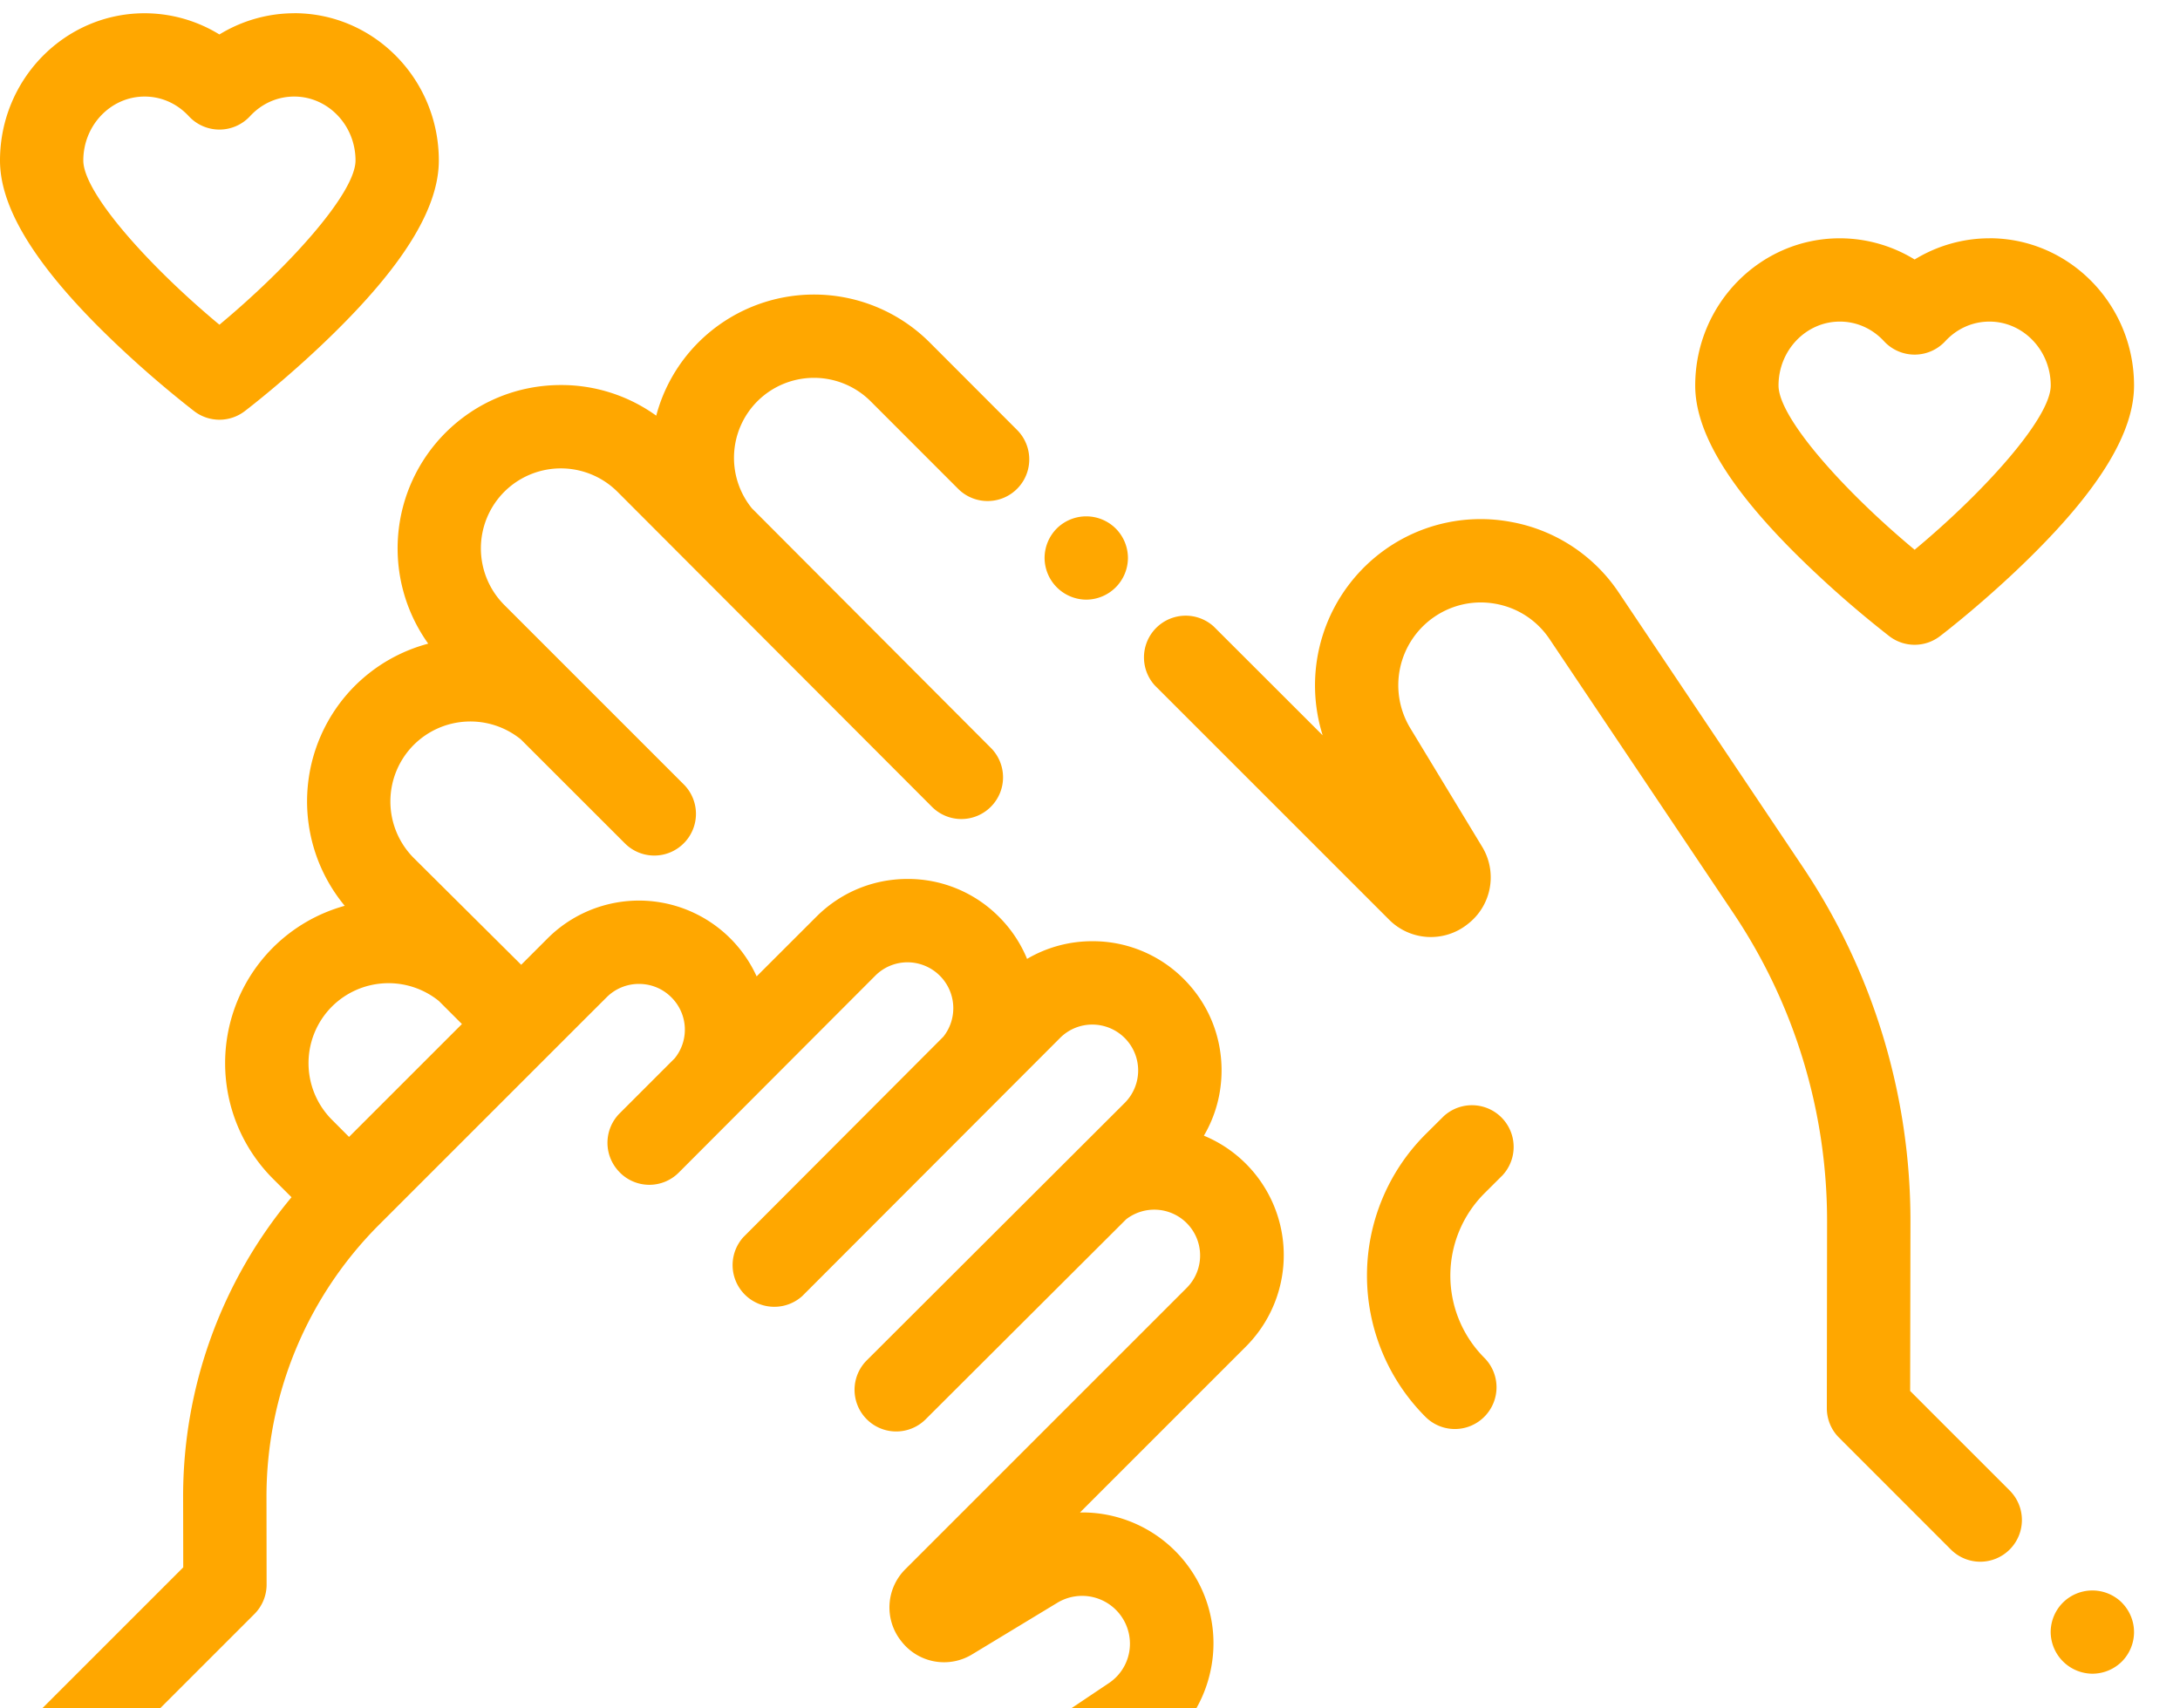<svg xmlns="http://www.w3.org/2000/svg" xmlns:xlink="http://www.w3.org/1999/xlink" width="37" height="29" viewBox="0 0 37 29"><defs><path id="155ua" d="M1124.382 1147.841l-1.458 1.458-.291-.292a1.36 1.36 0 0 1 0-1.92 1.36 1.36 0 0 1 1.816-.095l.391.391zm20.663 17.33l-3.8-3.8a.708.708 0 0 0-.5-.206l-2.039.003h-.013a9.469 9.469 0 0 1-3.308-.602l1.224-.82c.5-.336.837-.847.948-1.44a2.209 2.209 0 0 0-.365-1.685 2.228 2.228 0 0 0-1.862-.947l2.818-2.818a2.195 2.195 0 0 0-.715-3.578c.196-.333.3-.713.3-1.109 0-.585-.227-1.136-.641-1.55a2.178 2.178 0 0 0-1.55-.642 2.18 2.18 0 0 0-1.11.3 2.19 2.19 0 0 0-.477-.714 2.178 2.178 0 0 0-1.55-.643c-.586 0-1.137.228-1.551.643l-1.012 1.011a2.194 2.194 0 0 0-3.548-.645l-.448.448-1.823-1.812a1.36 1.36 0 0 1 0-1.921 1.36 1.36 0 0 1 1.816-.094l1.766 1.765a.705.705 0 0 0 1 0 .707.707 0 0 0 0-1l-3.046-3.046a1.36 1.36 0 0 1 0-1.921 1.36 1.36 0 0 1 1.921 0l5.337 5.347a.705.705 0 0 0 1 0 .707.707 0 0 0 0-1l-4.056-4.067a1.36 1.36 0 0 1 .094-1.817 1.36 1.36 0 0 1 1.921 0l1.486 1.487a.707.707 0 1 0 1-1l-1.485-1.487a2.776 2.776 0 0 0-3.922 0 2.755 2.755 0 0 0-.717 1.245 2.752 2.752 0 0 0-1.618-.52c-.74 0-1.437.288-1.961.812a2.777 2.777 0 0 0-.291 3.578c-.457.122-.888.36-1.246.717a2.777 2.777 0 0 0-.171 3.733c-.447.124-.868.36-1.219.71a2.776 2.776 0 0 0 0 3.922l.316.315a7.923 7.923 0 0 0-1.84 5.11l.002 1.173-2.903 2.903a.708.708 0 0 0 1 1l3.11-3.11a.707.707 0 0 0 .208-.502l-.002-1.465a6.526 6.526 0 0 1 1.924-4.655l3.51-3.51.338-.337a.772.772 0 0 1 .55-.228c.207 0 .403.08.55.228a.772.772 0 0 1 .057 1.034l-.935.935a.708.708 0 0 0 0 1l.002.003.002.002a.705.705 0 0 0 1 0l3.333-3.34a.772.772 0 0 1 .55-.229.779.779 0 0 1 .608 1.262l-3.395 3.403a.708.708 0 0 0 1 1l4.374-4.38a.772.772 0 0 1 .55-.228.779.779 0 0 1 .55 1.328l-4.38 4.372a.707.707 0 0 0 1 1l3.402-3.394a.778.778 0 0 1 1.034 1.158l-4.776 4.776a.916.916 0 0 0-.074 1.227.916.916 0 0 0 1.209.22l1.443-.874a.812.812 0 0 1 1.216.841.804.804 0 0 1-.345.525l-3.338 2.238a6.547 6.547 0 0 1-3.659 1.113h-.01l-2.267-.003a.707.707 0 0 0-.5.207l-3.111 3.11a.708.708 0 0 0 1 1.001l2.903-2.903 1.974.003h.011c1.59 0 3.127-.467 4.447-1.353l.715-.479a10.888 10.888 0 0 0 4.707 1.078h.016l1.745-.003 3.592 3.592a.706.706 0 0 0 1 0 .708.708 0 0 0 0-1z"/><path id="155ub" d="M1153.013 1157.204a.71.71 0 0 0-1 0 .711.711 0 0 0-.208.5.713.713 0 0 0 .707.707.712.712 0 0 0 .501-.206.714.714 0 0 0 .207-.5.711.711 0 0 0-.207-.5z"/><path id="155uc" d="M1151.11 1155.302l-1.69-1.69.005-2.86a10.793 10.793 0 0 0-1.835-6.047l-3.114-4.644a2.797 2.797 0 0 0-1.823-1.2 2.797 2.797 0 0 0-2.134.461 2.828 2.828 0 0 0-1.07 3.16l-1.85-1.848a.708.708 0 0 0-1 1l3.972 3.972a1 1 0 0 0 1.34.08 1 1 0 0 0 .24-1.32l-1.216-2.007a1.407 1.407 0 0 1 .395-1.878c.312-.218.69-.3 1.063-.23.374.07.696.283.908.599l3.114 4.643a9.382 9.382 0 0 1 1.595 5.257l-.004 3.154c0 .188.074.368.207.5l1.897 1.898a.705.705 0 0 0 1 0 .708.708 0 0 0 0-1z"/><path id="155ud" d="M1135.936 1138.971a.71.71 0 0 0-1 0 .713.713 0 0 0-.207.5.712.712 0 0 0 .708.708.711.711 0 0 0 .707-.708.71.71 0 0 0-.208-.5z"/><path id="155ue" d="M1142.502 1149.95a.708.708 0 0 0-1-1.001l-.31.308a3.392 3.392 0 0 0 0 4.792.705.705 0 0 0 1.001 0 .708.708 0 0 0 0-1 1.976 1.976 0 0 1 0-2.791z"/><path id="155uf" d="M1149.496 1139.332c-1.182-.982-2.31-2.234-2.31-2.788 0-.598.467-1.085 1.04-1.085.286 0 .552.119.75.333a.708.708 0 0 0 1.04 0c.198-.214.464-.333.75-.333.573 0 1.04.487 1.04 1.085 0 .552-1.128 1.805-2.31 2.788zm1.27-5.287c-.45 0-.89.127-1.27.36a2.43 2.43 0 0 0-1.27-.36c-1.353 0-2.454 1.121-2.454 2.5 0 .78.561 1.719 1.717 2.867a18.017 18.017 0 0 0 1.577 1.387.706.706 0 0 0 .86 0c.032-.024.8-.613 1.577-1.387 1.156-1.148 1.717-2.087 1.717-2.868 0-1.378-1.101-2.5-2.455-2.5z"/><path id="155ug" d="M1120.724 1135.512c-1.182-.982-2.31-2.234-2.31-2.788 0-.598.467-1.085 1.04-1.085.286 0 .552.119.75.333a.708.708 0 0 0 1.04 0c.198-.214.464-.333.75-.333.573 0 1.04.487 1.04 1.085 0 .552-1.128 1.805-2.31 2.788zm1.27-5.287c-.45 0-.89.127-1.27.36a2.43 2.43 0 0 0-1.27-.36c-1.353 0-2.454 1.12-2.454 2.5 0 .78.562 1.718 1.717 2.867a18.041 18.041 0 0 0 1.578 1.387.706.706 0 0 0 .859 0c.032-.024.8-.613 1.577-1.387 1.156-1.148 1.717-2.087 1.717-2.868 0-1.378-1.1-2.5-2.454-2.5z"/></defs><g><g transform="translate(-1117 -1130)"><g><g><g><use fill="#ffa700" xlink:href="#155ua"/></g></g></g><g><g><g><use fill="#ffa700" xlink:href="#155ub"/></g></g></g><g><g><g><use fill="#ffa700" xlink:href="#155uc"/></g></g></g><g><g><g><use fill="#ffa700" xlink:href="#155ud"/></g></g></g><g><g><g><use fill="#ffa700" xlink:href="#155ue"/></g></g></g><g><g><g><use fill="#ffa700" xlink:href="#155uf"/></g></g></g><g><g><g><use fill="#ffa700" xlink:href="#155ug"/></g></g></g></g></g></svg>